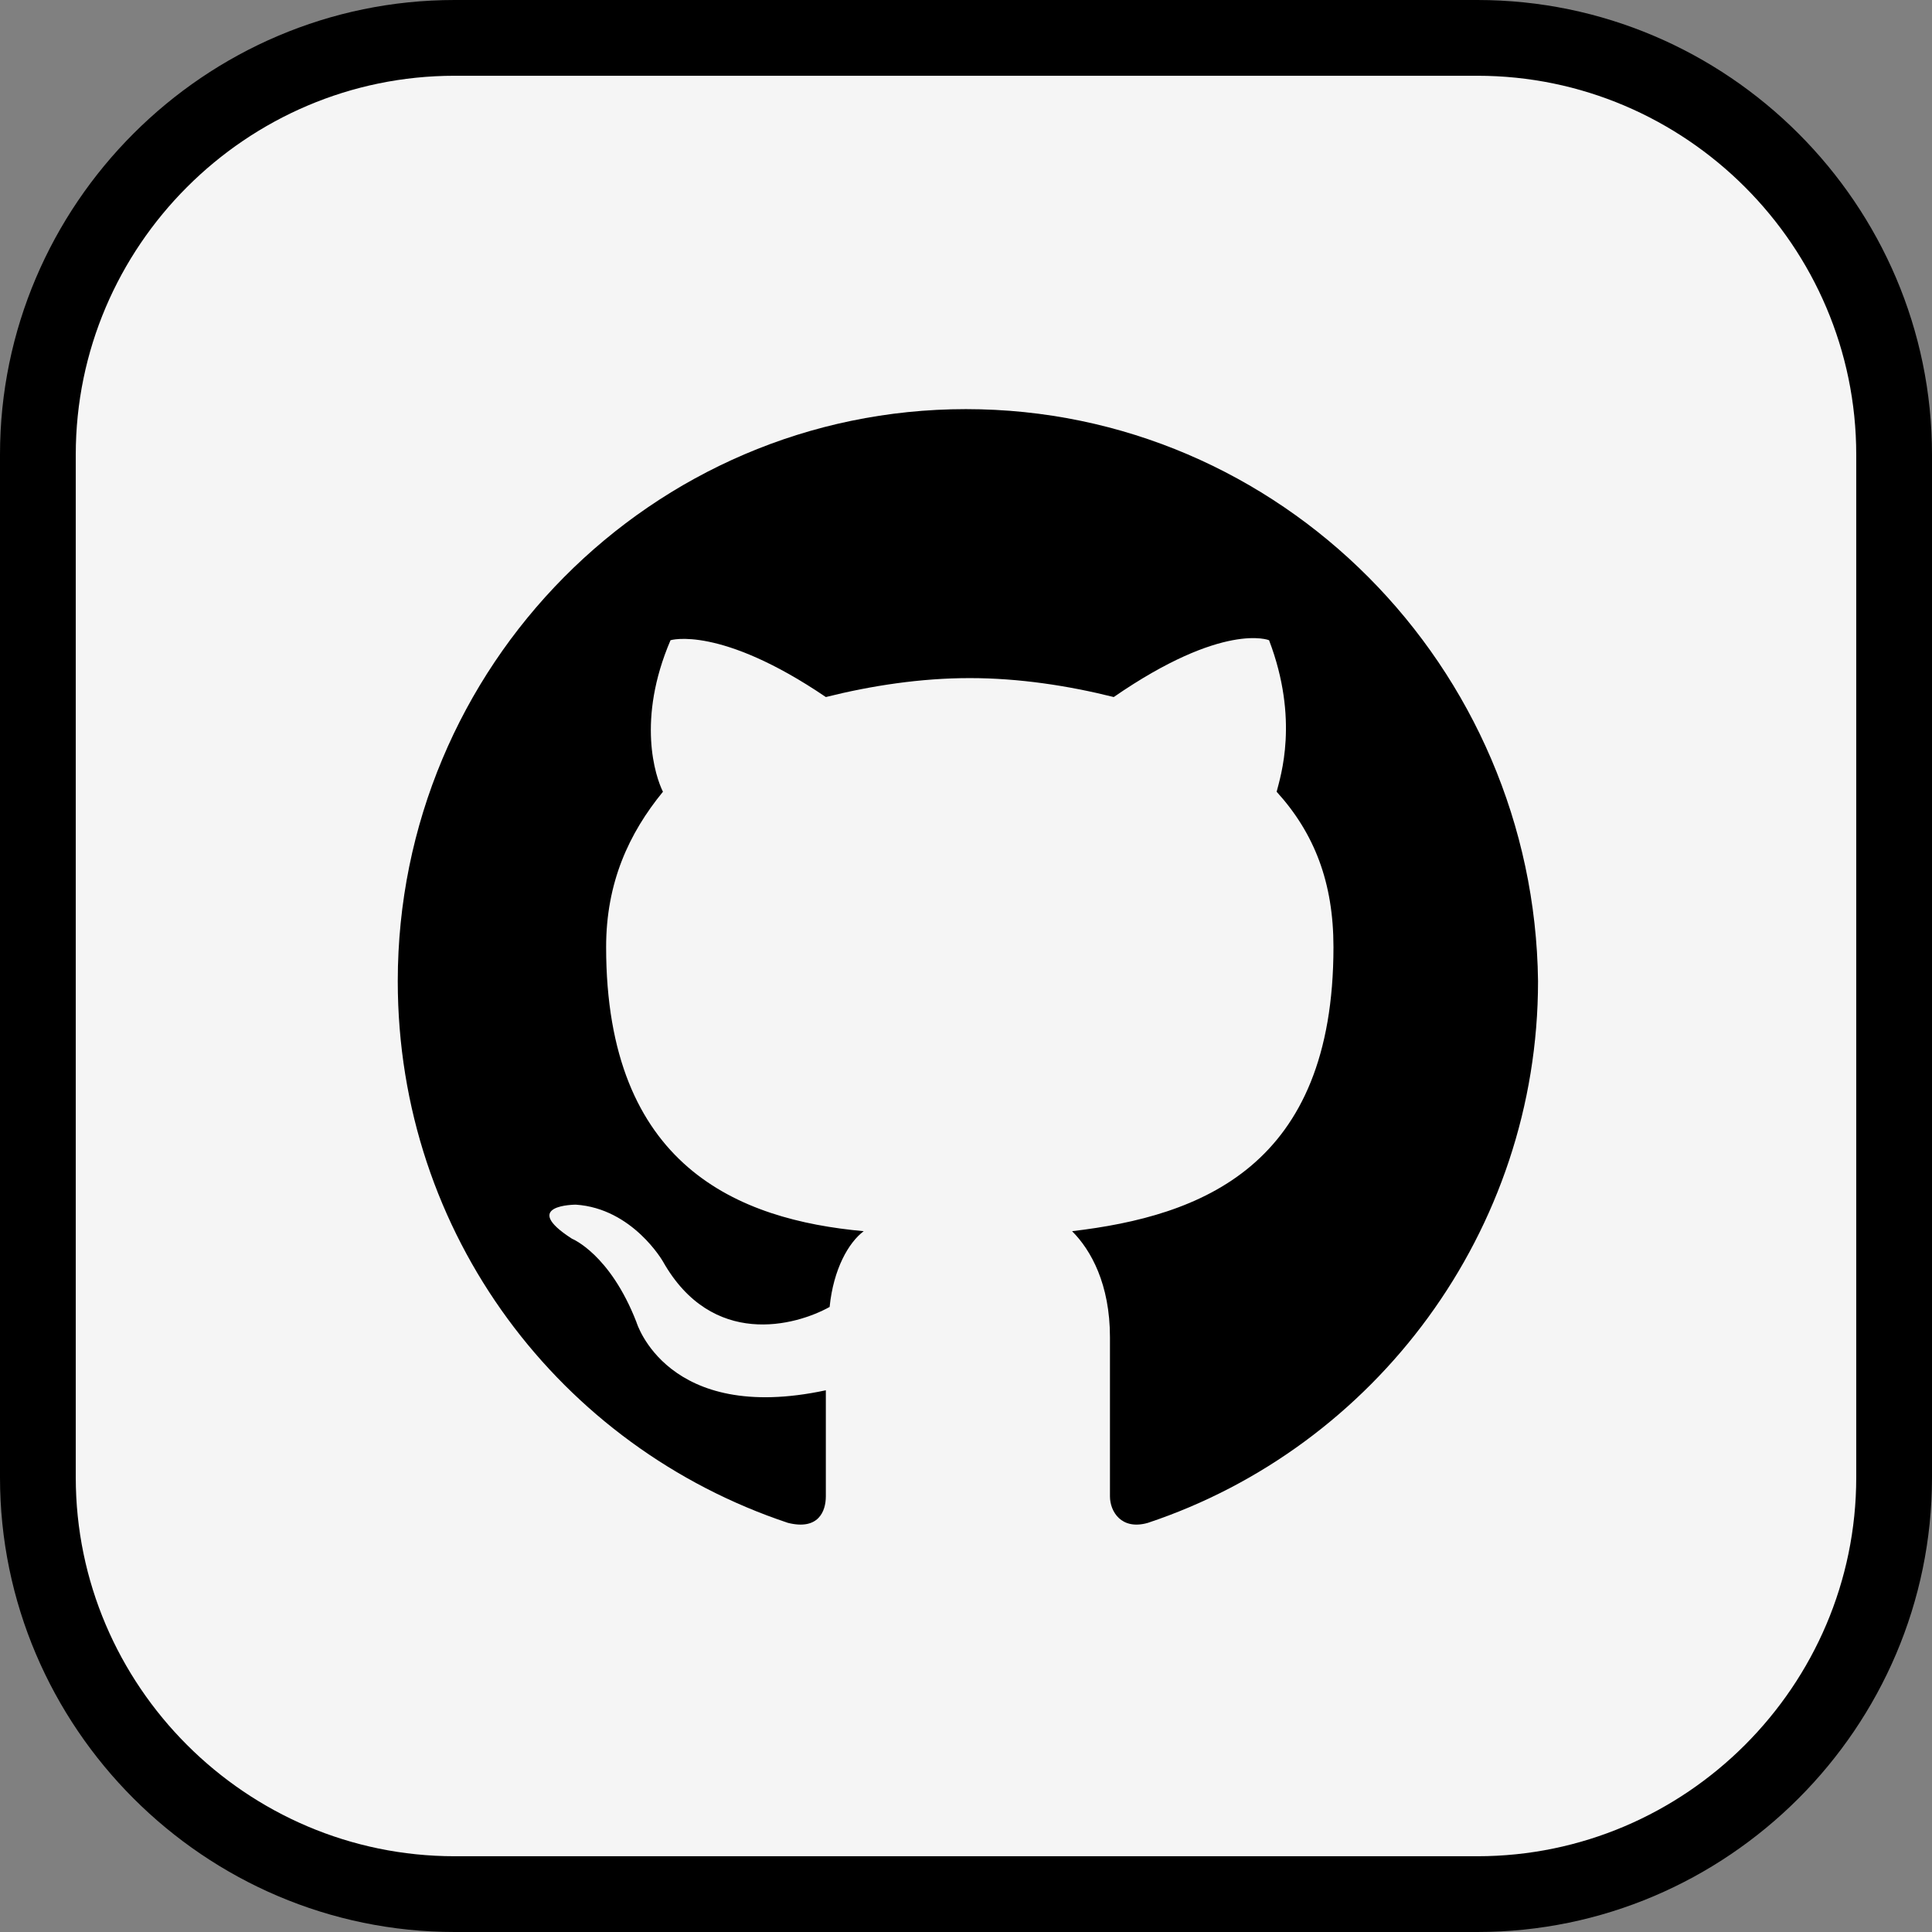 <?xml version="1.0" encoding="UTF-8"?><svg id="Layer_1" xmlns="http://www.w3.org/2000/svg" viewBox="0 0 51 51"><rect x="0" y="0" width="51" height="51" fill="#808080" stroke="none"/><defs><style>.cls-1{fill:#f5f5f5;}.cls-2{fill-rule:evenodd;}</style></defs><g id="Path_27-2"><path class="cls-1" d="m39,50H12c-2.9,0-5.7-1.1-7.8-3.2-2.1-2.1-3.2-4.8-3.2-7.8V12c0-2.9,1.1-5.7,3.2-7.8S9,1,12,1h27c2.9,0,5.7,1.1,7.8,3.2s3.2,4.8,3.2,7.8v27c0,2.9-1.1,5.7-3.2,7.8-2.1,2.1-4.9,3.2-7.8,3.2Z"/><path d="m12,2C6.5,2,2,6.5,2,12v27c0,5.5,4.5,10,10,10h27c5.5,0,10-4.5,10-10V12c0-5.5-4.5-10-10-10H12m0-2h27c6.6,0,12,5.4,12,12v27c0,6.6-5.4,12-12,12H12c-6.6,0-12-5.4-12-12V12C0,5.4,5.4,0,12,0Z"/></g><path class="cls-2" d="m25.5,10.8c-8.3,0-15,6.8-15,15.1,0,6.7,4.3,12.3,10.3,14.3.8.2,1-.3,1-.7v-2.8c-4.2.9-5-1.8-5-1.8-.7-1.8-1.7-2.2-1.7-2.2-1.4-.9.1-.9.1-.9,1.5.1,2.3,1.5,2.3,1.5,1.3,2.3,3.5,1.7,4.4,1.2.1-1,.5-1.7.9-2-3.3-.3-6.8-1.7-6.8-7.5,0-1.7.6-3,1.5-4.1-.2-.4-.7-1.9.2-4,0,0,1.3-.4,4.1,1.5,1.2-.3,2.5-.5,3.8-.5s2.6.2,3.8.5c2.9-2,4.1-1.5,4.1-1.5.8,2.1.3,3.6.2,4,1,1.1,1.5,2.4,1.5,4.1,0,5.8-3.5,7.1-6.9,7.5.5.5,1,1.4,1,2.8v4.2c0,.4.3.9,1,.7,6-2,10.3-7.7,10.3-14.3-.1-8.3-6.8-15.1-15.1-15.1Z"/></svg>